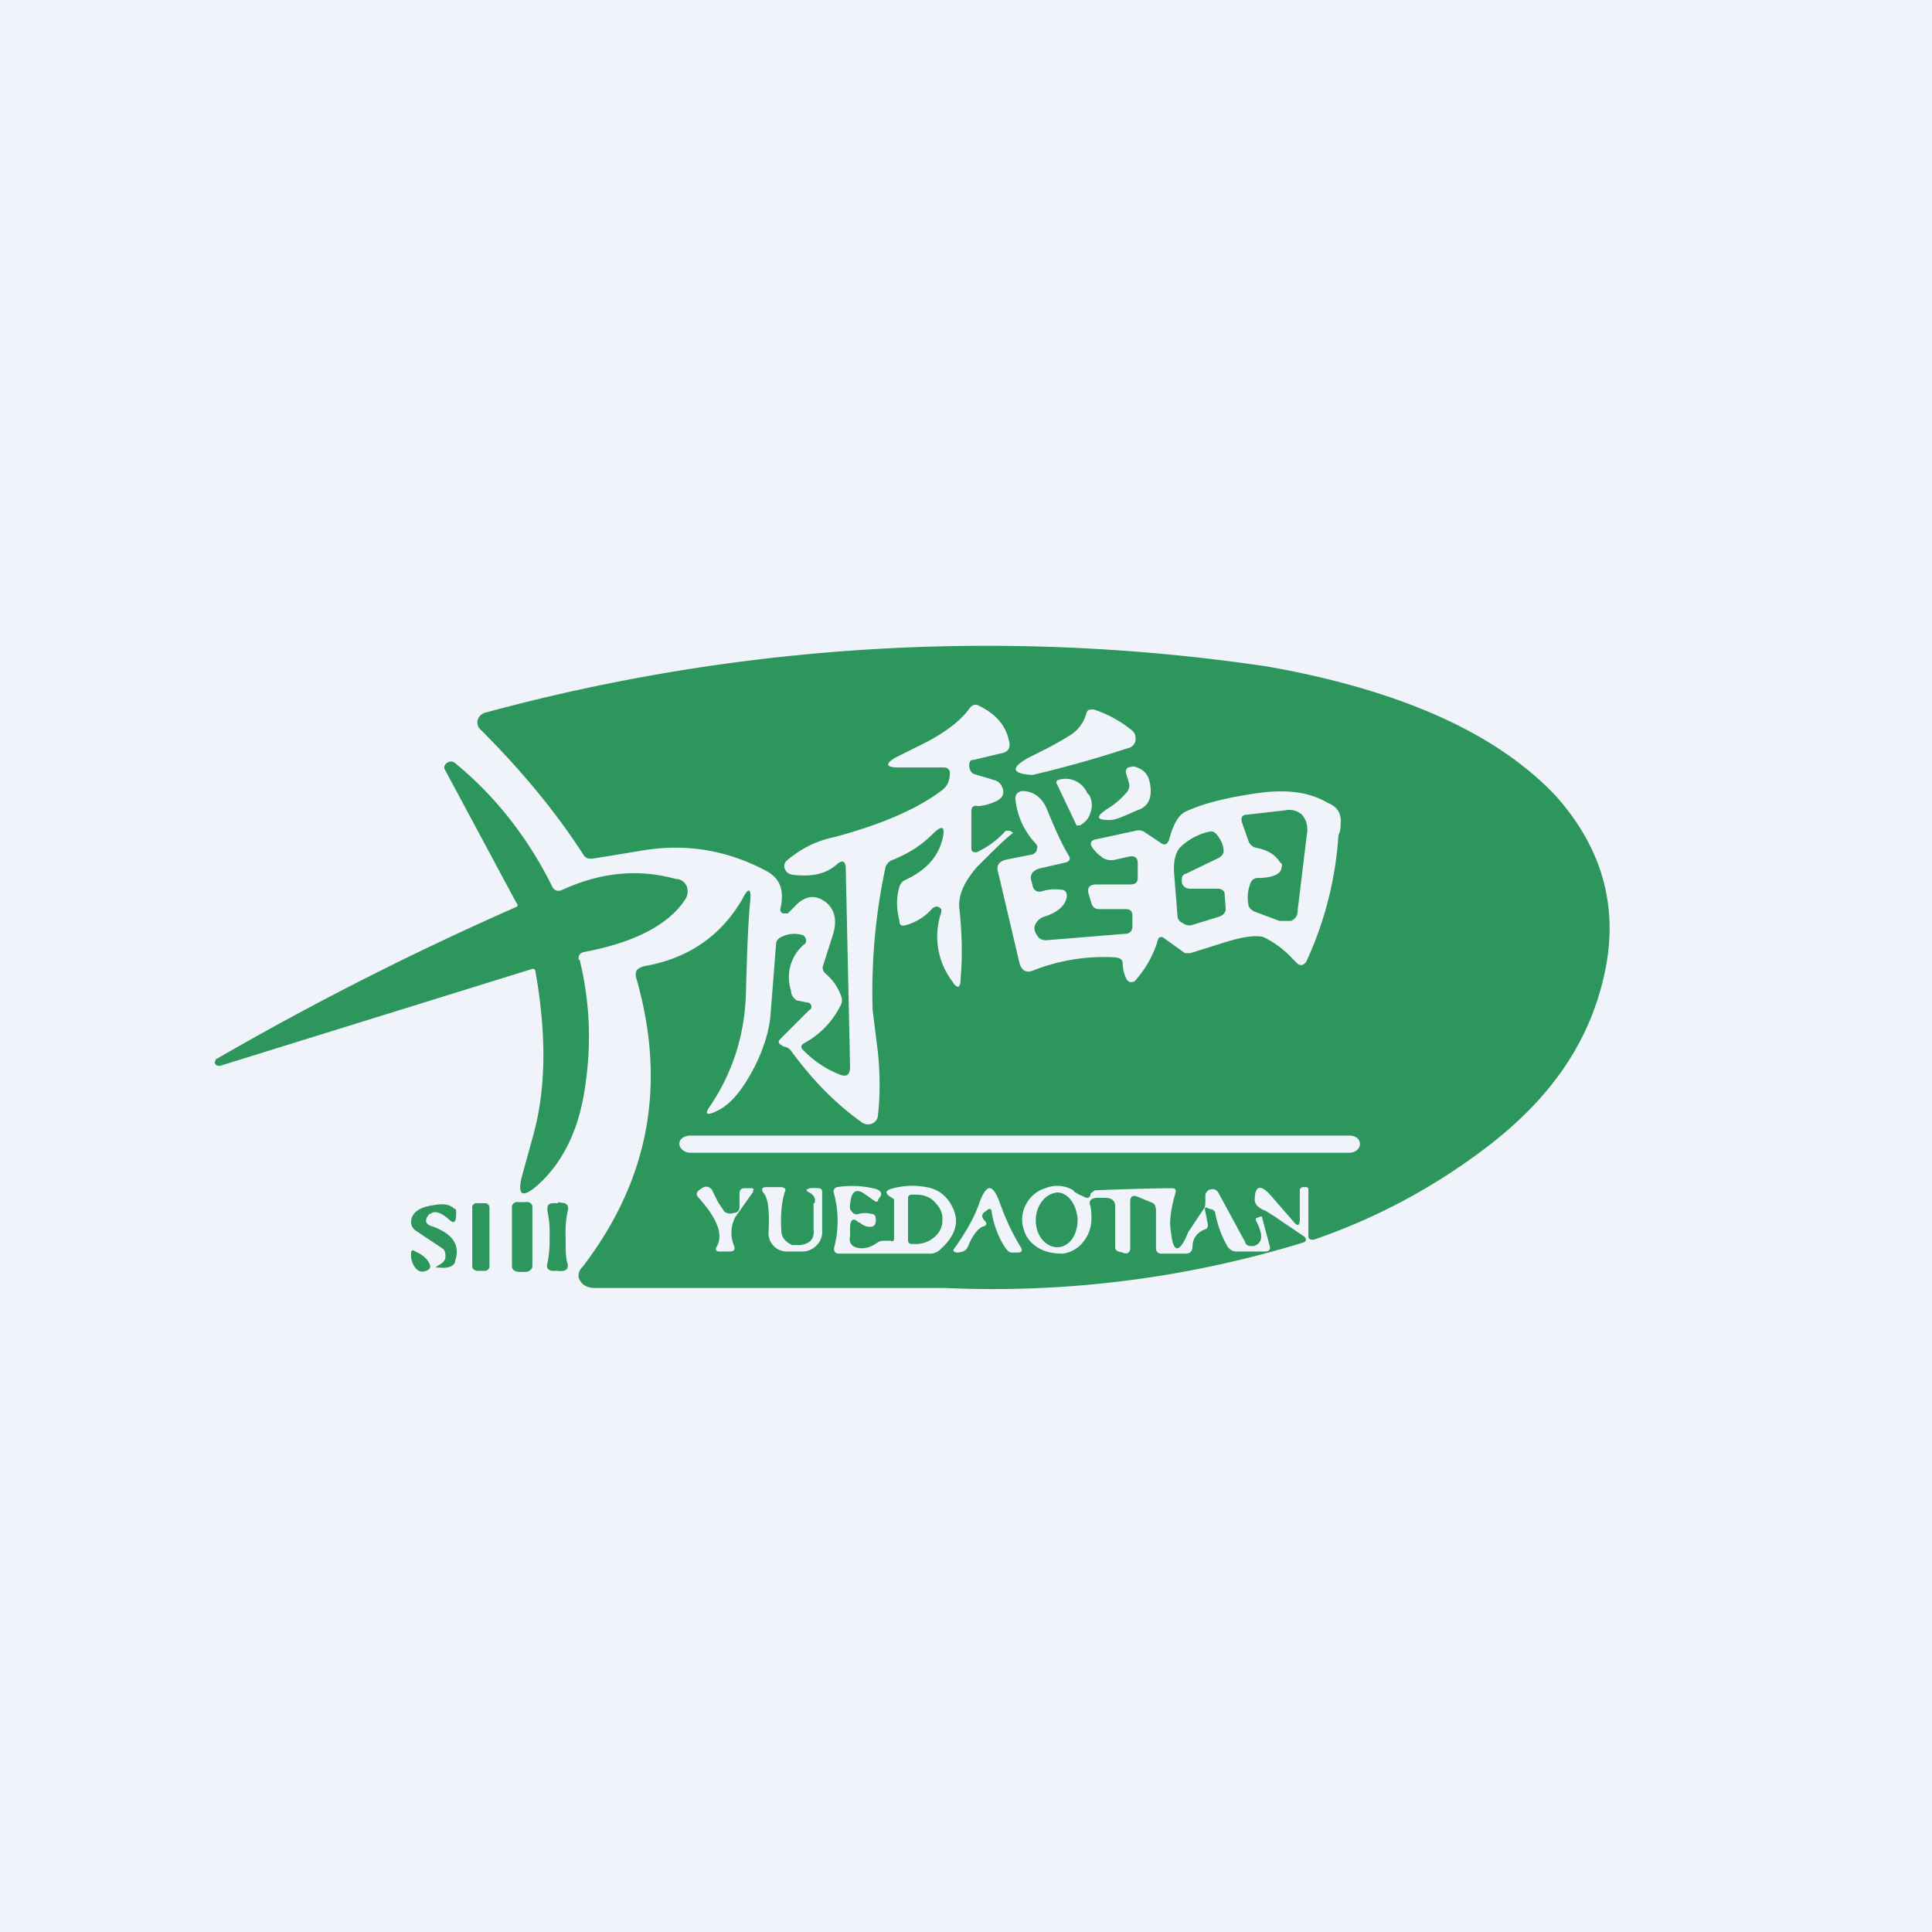 <!-- by TradingView --><svg width="18" height="18" viewBox="0 0 18 18" xmlns="http://www.w3.org/2000/svg"><path fill="#F0F3FA" d="M0 0h18v18H0z"/><path d="m9.44 7.76-.03-.02h-.04a.83.83 0 0 1-.27.2c-.03 0-.05 0-.05-.04v-.34c0-.04.02-.06.06-.05.03 0 .09-.01.16-.04s.1-.08.06-.15a.1.1 0 0 0-.06-.05l-.2-.06c-.02-.01-.04-.04-.04-.08 0-.03.01-.05.04-.05l.25-.06c.07-.01.1-.05.08-.12-.03-.14-.12-.25-.29-.33-.03-.01-.05 0-.07.02-.09.13-.25.25-.5.37l-.2.1c-.1.06-.08.09.03.09h.42c.03 0 .05.01.06.04 0 .08-.02.13-.07.17-.25.19-.6.33-1.01.44-.15.03-.3.1-.43.21a.07.07 0 0 0-.03.08c.01.03.03.05.07.06.17.02.31 0 .42-.1.05-.04.08-.03.08.05l.04 1.84c0 .07-.03.1-.1.07a.97.97 0 0 1-.34-.23c-.02-.02-.02-.04.01-.06a.8.8 0 0 0 .34-.35.1.1 0 0 0 .01-.08.48.48 0 0 0-.15-.22.07.07 0 0 1-.02-.08l.09-.28c.04-.13.02-.23-.06-.3-.09-.07-.17-.07-.26 0l-.1.1H7.3c-.02 0-.03-.02-.03-.04.04-.17 0-.28-.12-.35-.37-.2-.77-.27-1.2-.19L5.52 8c-.03 0-.06 0-.08-.03-.27-.42-.6-.81-.96-1.17a.09.09 0 0 1-.03-.09.1.1 0 0 1 .07-.07 17.83 17.83 0 0 1 7.29-.43c1.24.22 2.13.62 2.68 1.2.45.5.6 1.07.45 1.7-.14.6-.48 1.1-1.04 1.54-.5.39-1.05.69-1.66.9-.03 0-.05 0-.05-.04v-.42c0-.02 0-.03-.03-.03h-.03l-.02.02v.28c0 .06-.02.07-.06.02l-.2-.23c-.1-.12-.16-.11-.16.03 0 .04.04.08.1.1l.08.05.28.19c.03.03.02.05-.02.06a9.84 9.84 0 0 1-3.32.42H5.54c-.08 0-.13-.04-.15-.1 0-.03 0-.06.04-.1.62-.81.78-1.7.5-2.68-.02-.07 0-.1.08-.12.4-.07.71-.28.91-.63.05-.1.08-.1.07.02-.02.2-.03.48-.04.85-.01.4-.12.74-.33 1.06-.06.08-.04.1.06.05.13-.06.24-.2.35-.41.09-.18.14-.35.15-.5l.05-.64c0-.03.02-.06.05-.07a.26.26 0 0 1 .19-.02c.02 0 .03.02.04.04 0 .02 0 .04-.02.05a.4.4 0 0 0-.12.43c0 .05.03.07.05.09l.1.02c.02 0 .03.01.04.03 0 .02 0 .03-.02.04l-.27.27c-.02.02-.02.04 0 .05l.03.02a.1.1 0 0 1 .07.04c.19.26.4.48.65.66a.1.1 0 0 0 .1.02.09.09 0 0 0 .06-.08c.02-.18.02-.37 0-.58l-.05-.4a5.55 5.55 0 0 1 .12-1.33.11.11 0 0 1 .07-.07c.15-.06.27-.14.37-.24.09-.09.12-.07.09.05-.04.16-.15.29-.35.38a.1.1 0 0 0-.05.06c-.03.1-.03.2 0 .32 0 .04.02.05.06.04.1-.03.18-.08.25-.16l.02-.01c.02-.01.04 0 .06.02v.03a.69.69 0 0 0 .1.64c.05.08.08.07.08-.03.02-.22.01-.43-.01-.63-.02-.13.04-.26.16-.4.17-.17.28-.28.34-.32Z" fill="#2D965C"/><path d="M5.4 8.94a3 3 0 0 1 .06 1.12c-.05.43-.2.76-.46.99-.13.11-.18.09-.14-.08l.11-.4c.12-.44.12-.94.02-1.51 0-.03-.02-.04-.04-.03l-2.9.9c-.02 0-.04 0-.05-.03l.01-.03a28.65 28.65 0 0 1 2.8-1.42c.01 0 .02-.02 0-.04l-.66-1.23c-.02-.03-.01-.05.01-.07.03-.02.06-.02.08 0 .38.31.68.7.9 1.14.02.05.06.06.1.04.35-.16.7-.2 1.06-.1.05 0 .08.03.1.07.01.04.01.07-.01.11-.15.24-.47.41-.95.5-.04.01-.05.03-.05.07Z" fill="#2D965C"/><path d="M10.12 6.65a.34.34 0 0 1-.15.2c-.16.1-.29.16-.37.2-.19.1-.18.16.02.17a10.86 10.86 0 0 0 .89-.25.09.09 0 0 0 .07-.07c0-.04 0-.07-.04-.1a1.1 1.1 0 0 0-.35-.19c-.04 0-.06 0-.07.04Zm.37.55.03.1a.1.1 0 0 1-.03.09.74.74 0 0 1-.18.15c-.1.07-.1.1.03.1.05 0 .12-.03.23-.08l.05-.02c.09-.04.12-.13.09-.26-.02-.08-.07-.12-.15-.14l-.05.01a.05.05 0 0 0-.02.05Zm-.65.09.01-.02a.22.22 0 0 1 .28.12l.02.02a.2.2 0 0 1 .01.16.19.19 0 0 1-.1.12h-.03l-.19-.4Zm.56 1.63a1.8 1.8 0 0 0-.77.12c-.07.03-.11 0-.13-.06l-.2-.85c-.02-.06 0-.1.07-.12l.25-.05c.02-.01.04-.02.04-.05.01-.02 0-.04-.01-.05a.7.7 0 0 1-.19-.42c0-.04.02-.06.06-.07.1 0 .18.05.23.16.07.17.13.31.2.43.03.04.02.07-.04.08l-.22.05c-.07.02-.1.06-.08.12l.01.04c.01.05.05.07.1.05a.4.4 0 0 1 .17-.01c.03 0 .05.02.05.06-.01.08-.08.15-.21.19a.13.13 0 0 0-.07.05c-.03.04-.03.08 0 .12.02.04.05.05.09.05l.73-.06c.05 0 .07-.03.07-.07v-.1c0-.04-.02-.06-.06-.06h-.25c-.04 0-.06-.02-.07-.05l-.03-.1c-.01-.05.01-.08.08-.08h.31c.05 0 .07-.02.07-.06v-.14c0-.05-.03-.07-.08-.06l-.13.03c-.05.01-.1 0-.13-.03a.3.3 0 0 1-.08-.08c-.03-.04-.02-.07.03-.08l.37-.08a.1.1 0 0 1 .08.01l.15.1c.04.03.06.02.08-.02.04-.15.09-.24.16-.27.17-.08.42-.14.74-.18.22-.02.41 0 .58.1.1.04.13.11.12.2 0 .03 0 .06-.02.1a3.3 3.3 0 0 1-.3 1.18c-.03.04-.06.04-.09.01l-.04-.04a.88.88 0 0 0-.27-.2c-.08-.02-.2 0-.36.05l-.32.1h-.05l-.21-.15c-.02 0-.03 0-.04.02a.97.97 0 0 1-.2.37.06.06 0 0 1-.06.03.06.06 0 0 1-.04-.04.32.32 0 0 1-.03-.13c0-.04-.02-.05-.06-.06Zm1.31-1.02c.1.02.17.06.22.14.01 0 .02.02.01.04 0 .06-.08.1-.22.1a.07.07 0 0 0-.07.05.35.35 0 0 0-.02.19c0 .03.02.05.05.07l.24.09h.11a.1.1 0 0 0 .06-.1l.09-.74c0-.06-.01-.1-.05-.15a.18.18 0 0 0-.16-.04l-.35.04c-.05 0-.06.03-.05.07l.06.17a.1.1 0 0 0 .08.07Zm-.7.32c0-.04 0-.07.04-.08l.31-.15c.03-.02.04-.04.04-.06 0-.05-.02-.1-.06-.15-.02-.03-.05-.04-.08-.03a.56.56 0 0 0-.27.15c-.04.05-.06.13-.05.25l.03.38c0 .03.02.06.05.07a.1.1 0 0 0 .08.02l.26-.08c.03-.01.05-.03.06-.06l-.01-.15c0-.03-.03-.05-.06-.05h-.26c-.04 0-.07-.02-.08-.06ZM12.57 10.58H6.43c-.05 0-.1.03-.1.07v.01c0 .04.05.08.1.08h6.14c.06 0 .1-.04.1-.08 0-.05-.04-.08-.1-.08Z" fill="#F0F3FA"/><path fill-rule="evenodd" d="M8 11.39c-.04-.04-.07-.04-.08.03v.1c-.01.04 0 .08.05.1.06.02.13.01.2-.04a.09.09 0 0 1 .06-.02h.07c.02.01.03 0 .03-.02v-.35c0-.01 0-.02-.02-.03l-.03-.02c-.03-.03-.03-.04.01-.06a.7.7 0 0 1 .34-.02c.12.02.2.09.25.2.06.13.02.26-.13.39a.14.14 0 0 1-.1.03h-.83c-.04 0-.05-.02-.05-.05a.98.98 0 0 0 0-.51c-.01-.03 0-.05.03-.06a.89.89 0 0 1 .37.02c.04.02.05.04.03.07l-.02.03c0 .02-.02.02-.03.01l-.1-.07c-.06-.04-.1-.03-.12.04-.01.05-.02.1 0 .12.02.03.04.04.07.03a.22.22 0 0 1 .12 0c.03 0 .04.02.04.06 0 .04-.02.06-.05.06a.14.14 0 0 1-.1-.04Zm.46-.22c0-.03.01-.04.04-.04h.03c.07 0 .13.02.17.06.05.05.08.1.08.16v.03a.2.2 0 0 1-.08.15.26.26 0 0 1-.18.06H8.5c-.03 0-.04-.01-.04-.04v-.38Zm1.74-.08-.04.03c0 .04-.03.05-.06.03-.07-.03-.1-.05-.1-.06a.29.29 0 0 0-.26-.02.3.3 0 0 0-.18.15.29.29 0 0 0-.02.24c.02.07.07.13.14.17.07.04.15.05.22.05a.29.29 0 0 0 .2-.12c.07-.09.08-.2.06-.32-.02-.05 0-.08.07-.08h.07c.06 0 .09.03.09.08v.37c0 .02 0 .04.03.05l.04.01c.04.02.07 0 .07-.04v-.43c0-.05.02-.07.07-.05l.12.05c.04.01.05.04.05.08v.35c0 .03.02.05.05.05h.23c.04 0 .06-.03.06-.06 0-.08.04-.13.1-.16.04-.01.05-.03.04-.07l-.02-.1c-.01-.04 0-.05.03-.03l.04.01.02.02a1 1 0 0 0 .12.33c.02.02.04.04.08.04h.27c.03 0 .05-.02.04-.05l-.07-.26c0-.02-.01-.02-.03-.01l-.03.01v.02c.07.13.07.21-.02.24-.04 0-.07 0-.08-.04l-.25-.46a.06.06 0 0 0-.06-.03c-.03 0-.05.02-.06.05v.06c0 .03 0 .06-.02.08l-.14.21c-.08.2-.14.2-.16 0-.02-.1 0-.22.04-.36.01-.04 0-.05-.04-.05a25.11 25.11 0 0 0-.71.02Zm-.35.53c-.1 0-.2-.1-.2-.25 0-.14.09-.25.2-.26.1 0 .18.11.19.25 0 .15-.08.26-.19.26Zm-2.83-.52-.17.24c-.04.08-.05.17-.01.27.01.03 0 .05-.04.05h-.1c-.03 0-.04-.02-.02-.05.06-.11 0-.26-.17-.45-.03-.03-.02-.05 0-.07l.03-.02c.03-.02.06-.02.09.01l.06.12.06.09a.1.1 0 0 0 .09.01c.03 0 .05-.02.05-.06v-.12c0-.03.01-.05.05-.05H7c.02 0 .03.01.01.03Zm.57.11c.01-.04 0-.07-.05-.1-.04-.02-.03-.03.01-.04a.4.4 0 0 1 .07 0c.03 0 .04.01.04.04v.37c0 .05-.02.09-.05.12a.18.18 0 0 1-.13.06h-.15a.17.17 0 0 1-.17-.17c.01-.2 0-.33-.05-.38-.02-.03-.01-.05.03-.05h.13c.04 0 .06.02.04.05-.03.1-.04.23-.03.36 0 .06.04.1.1.13h.07c.1-.01.14-.06.13-.15v-.24Zm1.6.07c.03-.03.05-.02.05.02.02.11.06.23.13.33.02.03.04.04.06.04h.05c.04 0 .05-.02.03-.05a2.2 2.2 0 0 1-.19-.4c-.07-.2-.13-.2-.2 0-.05.14-.13.27-.22.4-.03.03-.02.05.03.05l.04-.01c.03-.01.04-.03.05-.05.04-.1.09-.16.13-.18.04-.01.05-.03.03-.05-.04-.04-.04-.07.01-.1Z" fill="#F0F3FA"/><path d="M4.9 11.2h-.07a.05.05 0 0 0-.06.06v.54c0 .03.03.05.07.05h.06c.03 0 .06-.03.06-.05v-.54a.05.05 0 0 0-.06-.06ZM4 11.31c-.05.06-.04.1.04.12.18.07.25.17.2.32 0 .04-.06.07-.14.06-.05 0-.05 0 0-.03.03-.02.05-.04.05-.07 0-.03 0-.06-.03-.08l-.24-.16a.1.1 0 0 1-.05-.08c0-.08.06-.14.2-.16.1-.02.16-.01.2.03.02 0 .02.02.02.05 0 .08-.02.1-.08.04-.07-.06-.13-.07-.16-.04ZM4.52 11.21h-.08a.04.04 0 0 0-.04.05v.54c0 .02.02.04.05.04h.07c.02 0 .04-.02.04-.04v-.55a.04.04 0 0 0-.04-.04ZM5.2 11.2l.06.01c.03.01.04.04.03.07a.95.95 0 0 0-.02.25c0 .12 0 .2.02.25 0 .03 0 .05-.04.06a.2.2 0 0 1-.06 0h-.05c-.04-.01-.05-.03-.04-.07a1 1 0 0 0 .02-.24 1 1 0 0 0-.02-.25c0-.04 0-.06.04-.07h.06ZM3.87 11.66c.07.03.11.07.13.11.02.04 0 .06-.03.07-.05.02-.09 0-.12-.06a.18.18 0 0 1-.02-.1c0-.03.01-.04.04-.02Z" fill="#2D965C"/></svg>